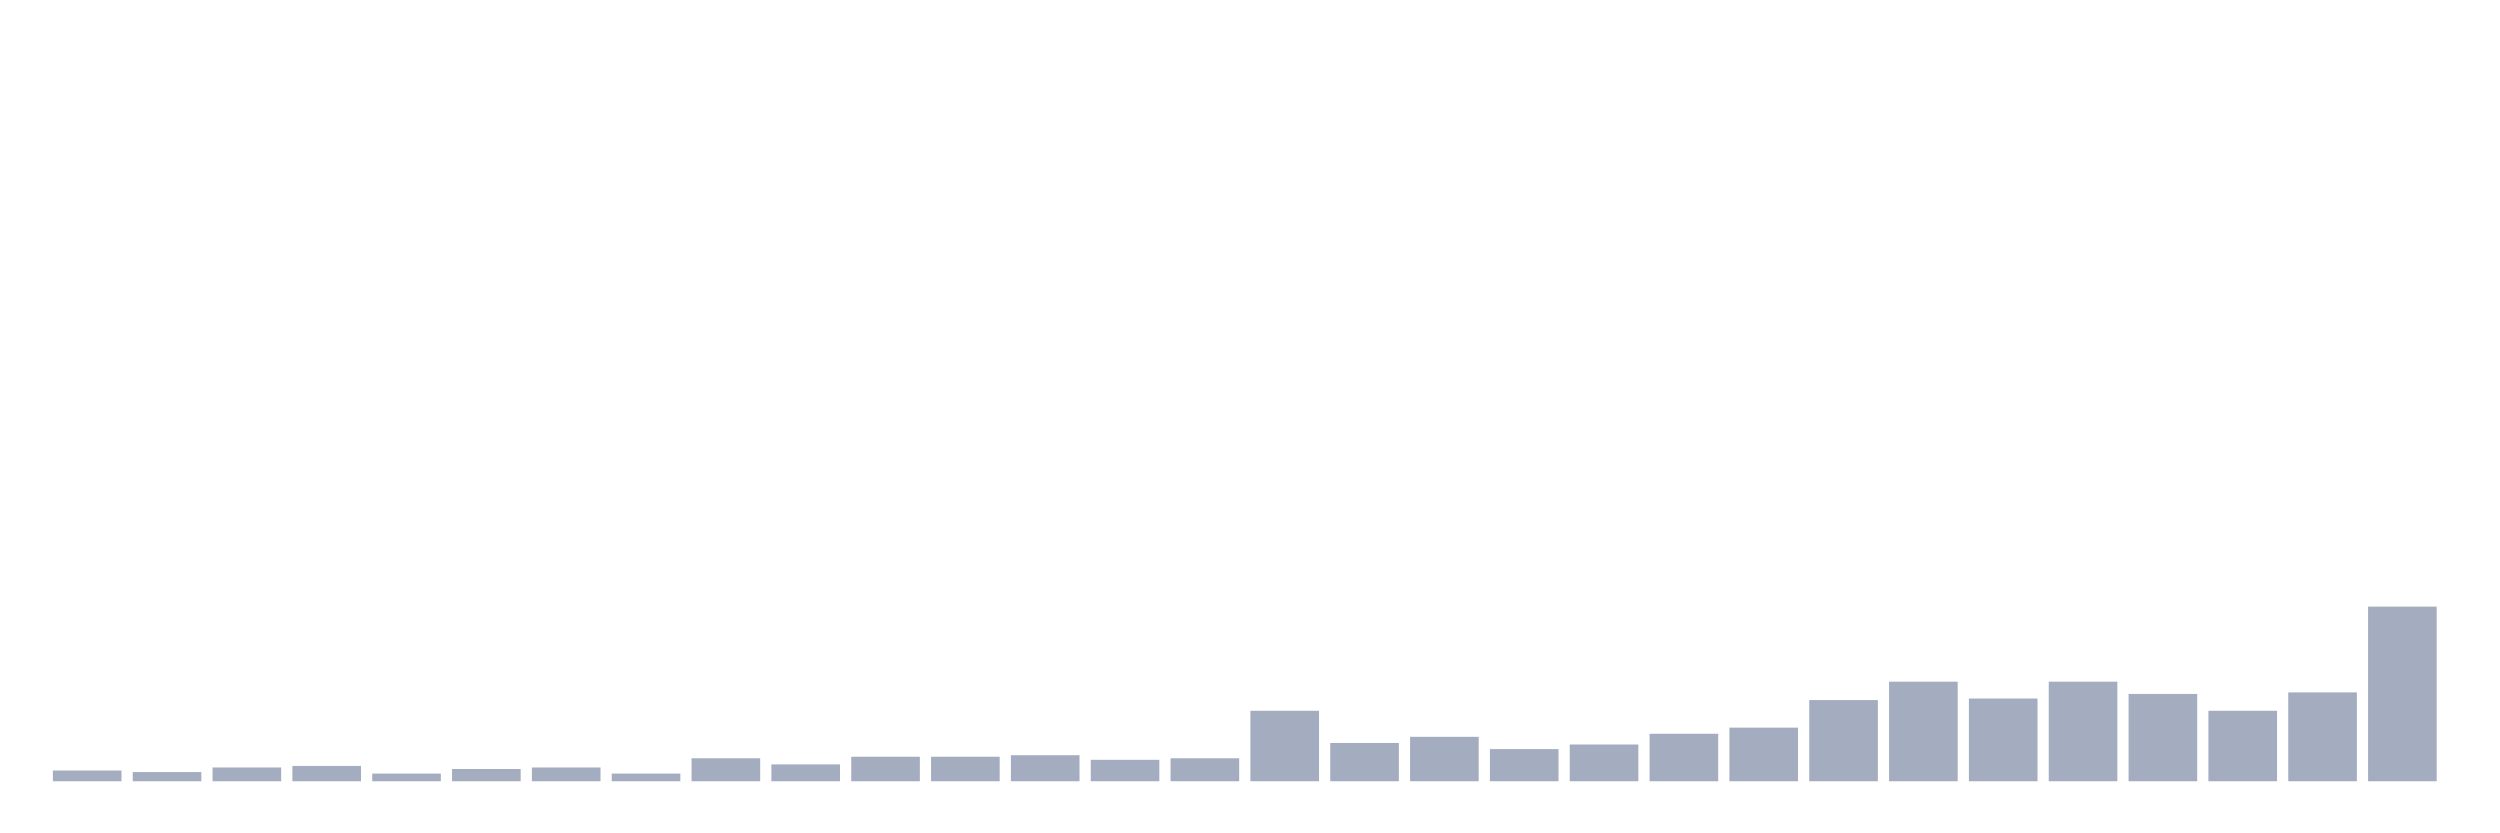 <svg xmlns="http://www.w3.org/2000/svg" viewBox="0 0 480 160"><g transform="translate(10,10)"><rect class="bar" x="0.153" width="13.175" y="137.941" height="2.059" fill="rgb(164,173,192)"></rect><rect class="bar" x="15.482" width="13.175" y="138.235" height="1.765" fill="rgb(164,173,192)"></rect><rect class="bar" x="30.81" width="13.175" y="137.353" height="2.647" fill="rgb(164,173,192)"></rect><rect class="bar" x="46.138" width="13.175" y="137.059" height="2.941" fill="rgb(164,173,192)"></rect><rect class="bar" x="61.466" width="13.175" y="138.529" height="1.471" fill="rgb(164,173,192)"></rect><rect class="bar" x="76.794" width="13.175" y="137.647" height="2.353" fill="rgb(164,173,192)"></rect><rect class="bar" x="92.123" width="13.175" y="137.353" height="2.647" fill="rgb(164,173,192)"></rect><rect class="bar" x="107.451" width="13.175" y="138.529" height="1.471" fill="rgb(164,173,192)"></rect><rect class="bar" x="122.779" width="13.175" y="135.588" height="4.412" fill="rgb(164,173,192)"></rect><rect class="bar" x="138.107" width="13.175" y="136.765" height="3.235" fill="rgb(164,173,192)"></rect><rect class="bar" x="153.436" width="13.175" y="135.294" height="4.706" fill="rgb(164,173,192)"></rect><rect class="bar" x="168.764" width="13.175" y="135.294" height="4.706" fill="rgb(164,173,192)"></rect><rect class="bar" x="184.092" width="13.175" y="135" height="5" fill="rgb(164,173,192)"></rect><rect class="bar" x="199.42" width="13.175" y="135.882" height="4.118" fill="rgb(164,173,192)"></rect><rect class="bar" x="214.748" width="13.175" y="135.588" height="4.412" fill="rgb(164,173,192)"></rect><rect class="bar" x="230.077" width="13.175" y="126.471" height="13.529" fill="rgb(164,173,192)"></rect><rect class="bar" x="245.405" width="13.175" y="132.647" height="7.353" fill="rgb(164,173,192)"></rect><rect class="bar" x="260.733" width="13.175" y="131.471" height="8.529" fill="rgb(164,173,192)"></rect><rect class="bar" x="276.061" width="13.175" y="133.824" height="6.176" fill="rgb(164,173,192)"></rect><rect class="bar" x="291.39" width="13.175" y="132.941" height="7.059" fill="rgb(164,173,192)"></rect><rect class="bar" x="306.718" width="13.175" y="130.882" height="9.118" fill="rgb(164,173,192)"></rect><rect class="bar" x="322.046" width="13.175" y="129.706" height="10.294" fill="rgb(164,173,192)"></rect><rect class="bar" x="337.374" width="13.175" y="124.412" height="15.588" fill="rgb(164,173,192)"></rect><rect class="bar" x="352.702" width="13.175" y="120.882" height="19.118" fill="rgb(164,173,192)"></rect><rect class="bar" x="368.031" width="13.175" y="124.118" height="15.882" fill="rgb(164,173,192)"></rect><rect class="bar" x="383.359" width="13.175" y="120.882" height="19.118" fill="rgb(164,173,192)"></rect><rect class="bar" x="398.687" width="13.175" y="123.235" height="16.765" fill="rgb(164,173,192)"></rect><rect class="bar" x="414.015" width="13.175" y="126.471" height="13.529" fill="rgb(164,173,192)"></rect><rect class="bar" x="429.344" width="13.175" y="122.941" height="17.059" fill="rgb(164,173,192)"></rect><rect class="bar" x="444.672" width="13.175" y="106.471" height="33.529" fill="rgb(164,173,192)"></rect></g></svg>